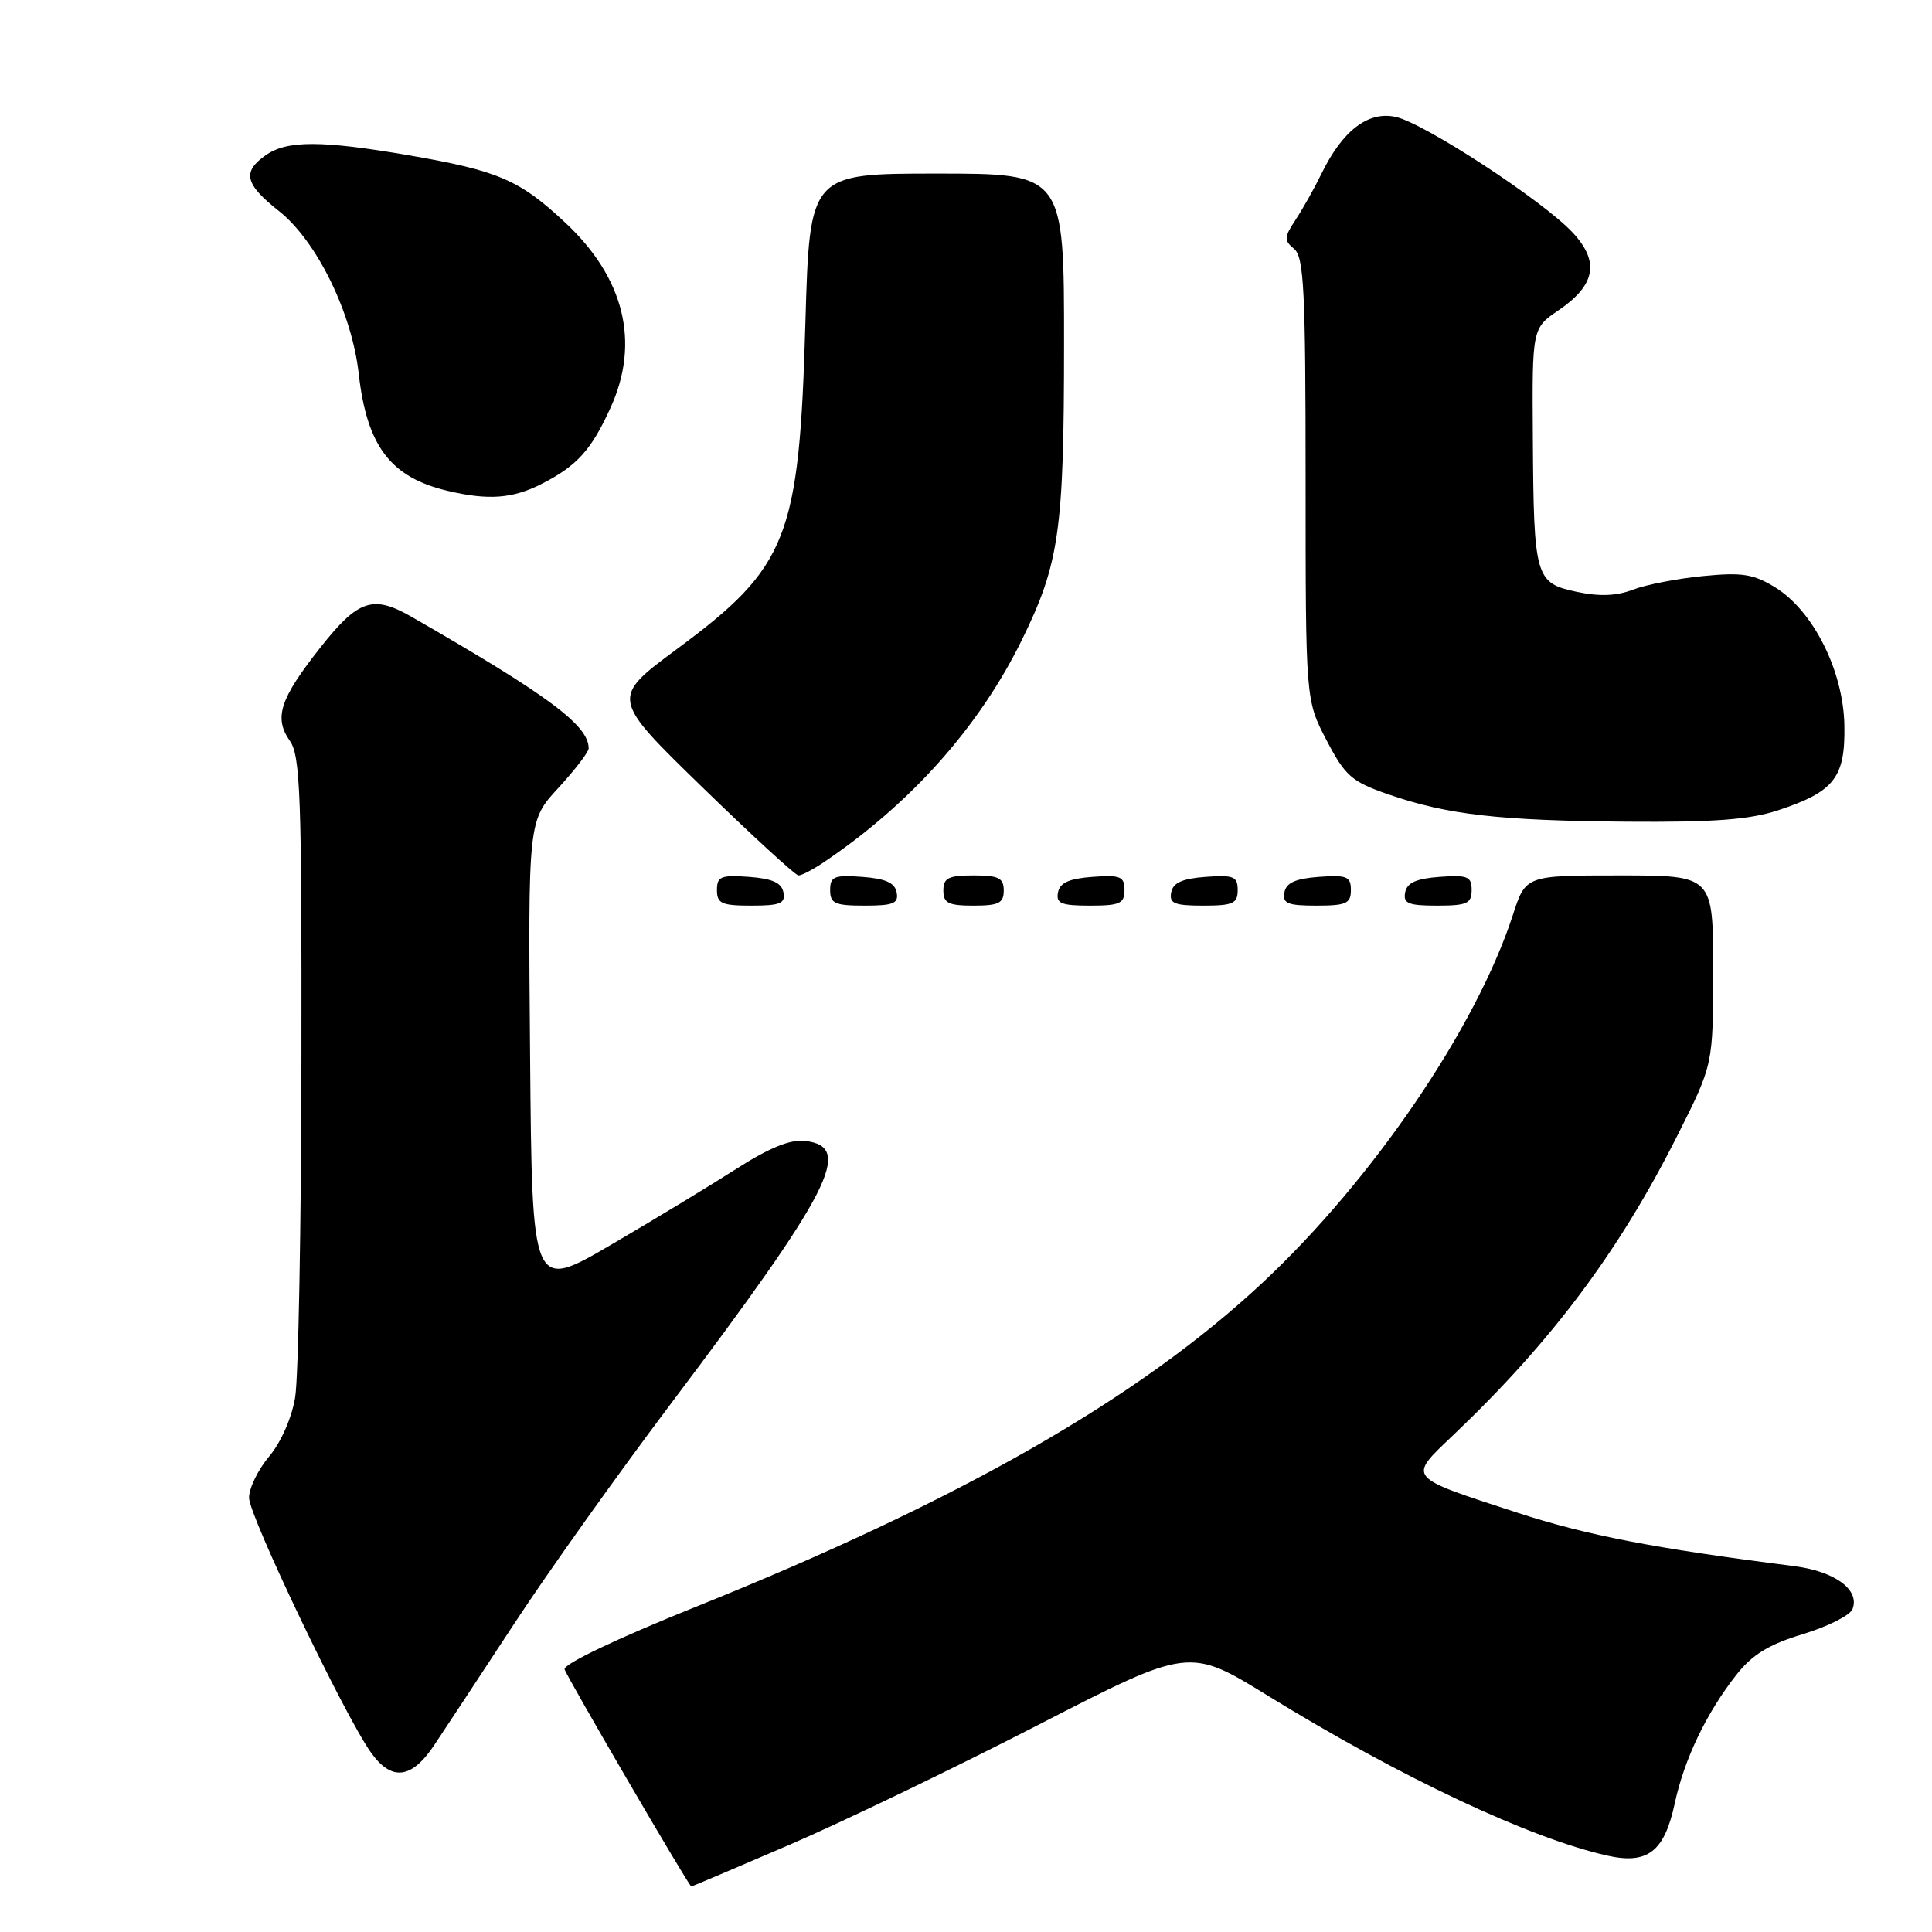 <?xml version="1.0" encoding="UTF-8" standalone="no"?>
<!DOCTYPE svg PUBLIC "-//W3C//DTD SVG 1.1//EN" "http://www.w3.org/Graphics/SVG/1.1/DTD/svg11.dtd" >
<svg xmlns="http://www.w3.org/2000/svg" xmlns:xlink="http://www.w3.org/1999/xlink" version="1.1" viewBox="0 0 256 256">
 <g >
 <path fill="currentColor"
d=" M 104.60 244.45 C 111.70 241.39 126.51 234.25 137.53 228.58 C 157.57 218.27 157.57 218.27 168.03 224.71 C 185.64 235.54 202.69 243.57 212.97 245.88 C 218.32 247.08 220.54 245.36 221.91 238.97 C 223.17 233.10 226.11 226.97 230.08 221.92 C 232.20 219.23 234.37 217.90 238.89 216.53 C 242.19 215.53 245.15 214.04 245.47 213.21 C 246.46 210.64 243.13 208.20 237.67 207.51 C 219.12 205.15 210.25 203.44 201.00 200.42 C 186.30 195.63 186.53 195.91 192.48 190.24 C 205.66 177.70 214.58 165.77 222.37 150.25 C 227.00 141.04 227.00 141.04 227.00 128.52 C 227.00 116.00 227.00 116.00 214.58 116.00 C 202.16 116.00 202.16 116.00 200.46 121.25 C 195.61 136.16 181.93 156.27 167.34 169.92 C 150.93 185.28 127.13 198.88 92.00 212.99 C 81.82 217.08 74.63 220.51 74.81 221.19 C 75.06 222.12 91.24 249.87 91.60 249.97 C 91.66 249.99 97.51 247.50 104.60 244.45 Z  M 57.53 231.25 C 58.91 229.19 63.69 221.92 68.16 215.11 C 72.63 208.29 81.93 195.24 88.81 186.11 C 110.20 157.73 113.17 151.92 106.68 151.18 C 104.73 150.95 101.97 152.07 97.68 154.81 C 94.28 156.99 86.78 161.54 81.00 164.92 C 70.50 171.06 70.50 171.06 70.24 139.91 C 69.97 108.75 69.97 108.75 73.99 104.40 C 76.19 102.00 78.00 99.65 78.00 99.16 C 78.00 96.11 72.68 92.16 54.57 81.75 C 49.43 78.79 47.47 79.44 42.49 85.75 C 37.08 92.60 36.26 95.10 38.41 98.17 C 39.80 100.16 39.99 105.39 39.94 140.47 C 39.91 162.49 39.54 182.59 39.11 185.15 C 38.67 187.85 37.23 191.13 35.67 192.98 C 34.20 194.72 33.00 197.19 33.00 198.46 C 33.00 200.85 45.65 227.30 49.14 232.20 C 51.88 236.05 54.52 235.75 57.53 231.25 Z  M 103.81 118.25 C 103.57 116.97 102.34 116.42 99.24 116.19 C 95.53 115.92 95.00 116.14 95.00 117.94 C 95.00 119.72 95.62 120.00 99.57 120.00 C 103.39 120.00 104.09 119.71 103.81 118.25 Z  M 118.81 118.25 C 118.57 116.97 117.34 116.42 114.24 116.19 C 110.53 115.92 110.00 116.14 110.00 117.94 C 110.00 119.72 110.62 120.00 114.57 120.00 C 118.39 120.00 119.09 119.71 118.81 118.25 Z  M 133.00 118.00 C 133.00 116.33 132.33 116.00 129.00 116.00 C 125.67 116.00 125.00 116.33 125.00 118.00 C 125.00 119.67 125.67 120.00 129.00 120.00 C 132.33 120.00 133.00 119.67 133.00 118.00 Z  M 149.00 117.94 C 149.00 116.14 148.47 115.92 144.76 116.19 C 141.66 116.42 140.43 116.97 140.19 118.25 C 139.91 119.71 140.61 120.00 144.43 120.00 C 148.38 120.00 149.00 119.72 149.00 117.94 Z  M 164.00 117.94 C 164.00 116.14 163.47 115.92 159.76 116.19 C 156.66 116.42 155.43 116.97 155.19 118.25 C 154.91 119.71 155.61 120.00 159.43 120.00 C 163.38 120.00 164.00 119.72 164.00 117.94 Z  M 179.00 117.94 C 179.00 116.14 178.47 115.92 174.76 116.19 C 171.66 116.42 170.43 116.97 170.19 118.25 C 169.91 119.71 170.61 120.00 174.43 120.00 C 178.38 120.00 179.00 119.72 179.00 117.94 Z  M 195.00 117.94 C 195.00 116.14 194.47 115.92 190.76 116.19 C 187.66 116.42 186.43 116.97 186.19 118.25 C 185.91 119.71 186.61 120.00 190.43 120.00 C 194.38 120.00 195.00 119.72 195.00 117.94 Z  M 109.03 114.34 C 120.64 106.55 129.77 96.31 135.44 84.72 C 140.36 74.67 140.98 70.31 140.99 45.75 C 141.00 23.00 141.00 23.00 124.14 23.00 C 107.29 23.00 107.29 23.00 106.72 42.75 C 105.90 71.33 104.43 75.09 89.70 86.00 C 80.93 92.50 80.93 92.50 93.00 104.25 C 99.64 110.71 105.40 116.00 105.81 116.00 C 106.22 116.00 107.67 115.25 109.03 114.34 Z  M 235.57 107.38 C 243.06 104.91 244.52 103.04 244.39 96.12 C 244.26 88.90 240.28 80.96 235.24 77.84 C 232.36 76.06 230.85 75.82 225.66 76.33 C 222.27 76.66 218.10 77.47 216.38 78.13 C 214.21 78.97 211.94 79.06 208.93 78.42 C 203.42 77.25 203.23 76.58 203.11 58.00 C 203.01 43.50 203.01 43.50 206.52 41.11 C 211.43 37.77 211.99 34.66 208.37 30.80 C 204.42 26.57 188.72 16.32 184.94 15.49 C 181.30 14.69 177.90 17.28 175.11 23.00 C 174.17 24.93 172.63 27.67 171.68 29.11 C 170.14 31.44 170.12 31.85 171.48 32.98 C 172.78 34.06 173.00 38.52 173.00 63.51 C 173.00 92.77 173.00 92.77 175.77 98.08 C 178.26 102.84 179.10 103.57 183.94 105.25 C 191.77 107.96 198.62 108.74 215.57 108.88 C 227.06 108.97 231.82 108.61 235.57 107.38 Z  M 71.79 64.11 C 76.47 61.72 78.37 59.61 80.92 53.98 C 84.83 45.37 82.73 36.82 74.91 29.51 C 68.84 23.83 66.04 22.63 54.25 20.59 C 42.63 18.59 38.04 18.58 35.22 20.56 C 32.06 22.77 32.44 24.39 36.97 27.97 C 41.96 31.93 46.62 41.41 47.53 49.50 C 48.61 59.11 51.74 63.24 59.28 65.03 C 64.71 66.32 67.92 66.08 71.79 64.11 Z "/>
</g>
</svg>